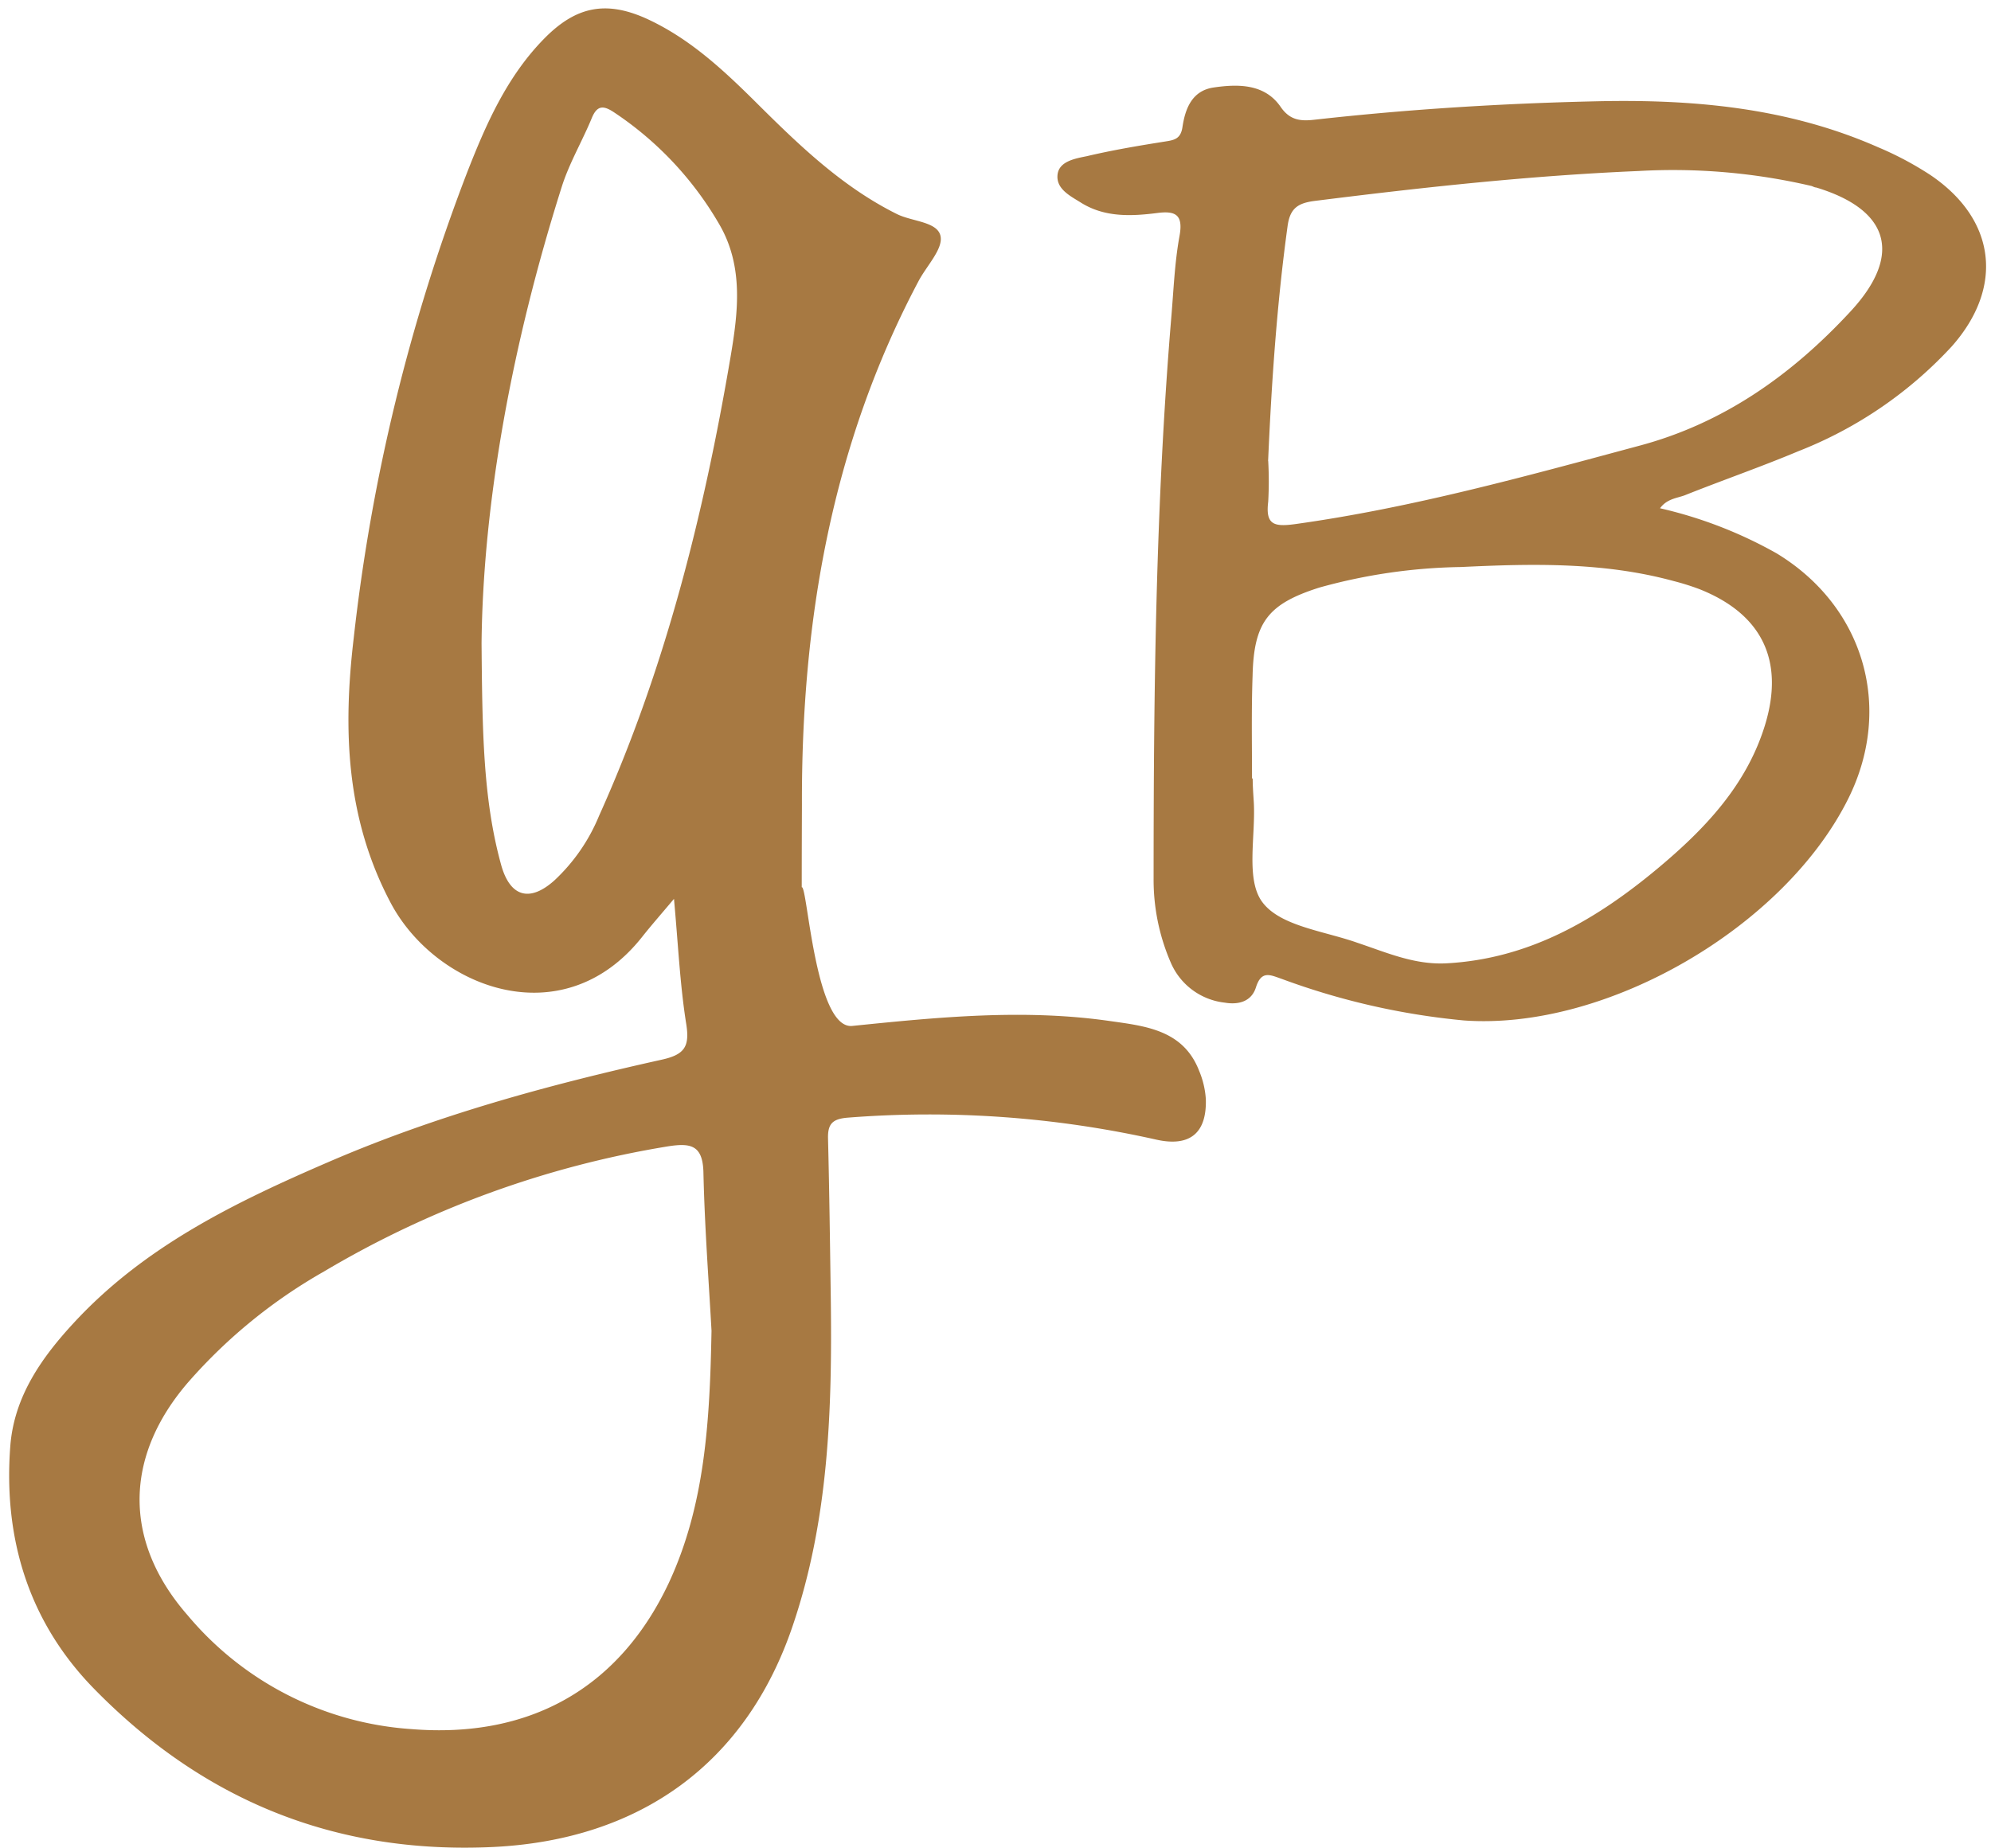 <svg width="209" height="194" xmlns="http://www.w3.org/2000/svg"><g fill="#A77942" fill-rule="nonzero"><path d="M84.16 93.16c.59-.31 1.39 14.96 5.31 14.56 9-.92 18-1.81 27-.52 3.71.53 7.73.91 9.4 5.22a9.18 9.18 0 01.71 3c.1 3.6-1.72 5-5.15 4.25A108.91 108.91 0 0089 117.35c-1.62.13-2.12.66-2.08 2.2.14 5.61.21 11.21.29 16.82.15 11.62-.21 23.19-4 34.34-4.91 14.52-16.11 22.48-31.44 23.22-16.63.79-30.54-4.95-42-16.72-6.79-7-9.42-15.72-8.69-25.36.4-5.26 3.34-9.39 6.84-13.14 7.38-7.91 16.83-12.5 26.56-16.7 11.28-4.88 23.07-8.1 35-10.75 2.39-.53 2.94-1.38 2.55-3.78-.65-4.1-.84-8.29-1.28-13.1-1.39 1.65-2.4 2.8-3.35 4-8.34 10.53-21.69 5.32-26.4-3.6-4.71-8.92-5-18.22-3.87-27.78A196.8 196.8 0 0149 18.2c2-5.13 4.22-10.2 8.19-14.21C60.44.71 63.55.04 67.78 1.92c4.42 2 7.91 5.2 11.3 8.55 4.58 4.56 9.19 9.08 15.06 12 1.59.8 4.27.79 4.59 2.32.28 1.35-1.46 3.12-2.3 4.71-9.13 17.21-12.31 35.74-12.25 55-.01 2.84-.02 5.63-.02 8.66zm-9.47 46.57c-.28-5.08-.72-10.86-.85-16.64-.07-2.88-1.36-3.09-3.7-2.73A103.22 103.22 0 0034 133.51a54.89 54.89 0 00-14.27 11.65c-6.73 7.82-6.81 16.72 0 24.48a33.56 33.56 0 0023.44 11.91c12.25 1 21.72-4.13 27-15.27 3.83-8.18 4.34-16.98 4.52-26.55zM50.55 67.55c.08 9.38.17 16.4 2.05 23.24.93 3.38 3 4 5.63 1.62a19.31 19.31 0 004.65-6.74c6.94-15.4 11-31.64 13.81-48.21.78-4.62 1.4-9.46-1.18-13.9a35.4 35.4 0 00-11-11.73c-1.11-.75-1.8-.83-2.37.52-1 2.44-2.39 4.78-3.18 7.29C53.78 36 50.7 52.7 50.55 67.55zM174.257 53.366a45.55 45.55 0 0112.23 4.73c9.15 5.54 12.29 16.14 7.55 25.72-6.69 13.51-25.36 24.4-40.35 23.33a75.2 75.2 0 01-19.1-4.35c-1.25-.43-2.17-.95-2.75.88-.46 1.46-1.79 1.85-3.26 1.6a7 7 0 01-5.68-4.21 21.83 21.83 0 01-1.8-8.85c0-19.67.22-39.33 1.86-58.94.24-2.84.35-5.71.86-8.5.41-2.25-.43-2.66-2.35-2.41-2.76.35-5.53.46-8-1.09-1.1-.69-2.58-1.41-2.46-2.88.12-1.47 1.87-1.75 3.09-2 2.67-.63 5.39-1.09 8.1-1.52 1-.16 1.74-.23 1.93-1.54.29-1.93 1-3.82 3.28-4.15 2.59-.38 5.34-.38 7 2 1 1.48 2.16 1.55 3.62 1.38 9.83-1.1 19.68-1.71 29.56-1.93 10.16-.23 20.11.66 29.53 4.81a34.28 34.28 0 015.52 2.93c6.9 4.66 7.75 11.79 2.24 18a43.44 43.44 0 01-16.1 11c-3.93 1.65-8 3.06-11.93 4.63-.85.31-1.87.37-2.59 1.36zm-42.82 28.37h.06c0 .85.07 1.7.12 2.56.19 3.57-.88 8.11.92 10.46 1.91 2.51 6.5 3 10 4.25 3 1 5.95 2.32 9.31 2.14 8.69-.47 15.72-4.59 22.15-9.95 4.91-4.1 9.3-8.68 11.26-15 2.1-6.79-.26-11.72-6.87-14.34a25.78 25.78 0 00-2.71-.85c-7.34-2-14.83-1.83-22.32-1.47a58.4 58.4 0 00-14.87 2.16c-5.38 1.71-6.87 3.64-7 9.25-.13 3.63-.06 7.18-.06 10.79h.01zm1.69-33.33a38 38 0 010 4.27c-.3 2.44.62 2.66 2.86 2.35 12.25-1.71 24.11-5 36-8.2 8.93-2.36 16.13-7.49 22.28-14.14 5.49-5.94 4.07-10.67-3.62-13-.18 0-.36-.13-.54-.17a63.87 63.87 0 00-18.1-1.56c-11.38.48-22.7 1.72-34 3.14-1.79.23-2.6.79-2.85 2.67-1.12 8.15-1.68 16.38-2.04 24.64h.01z"/></g></svg>